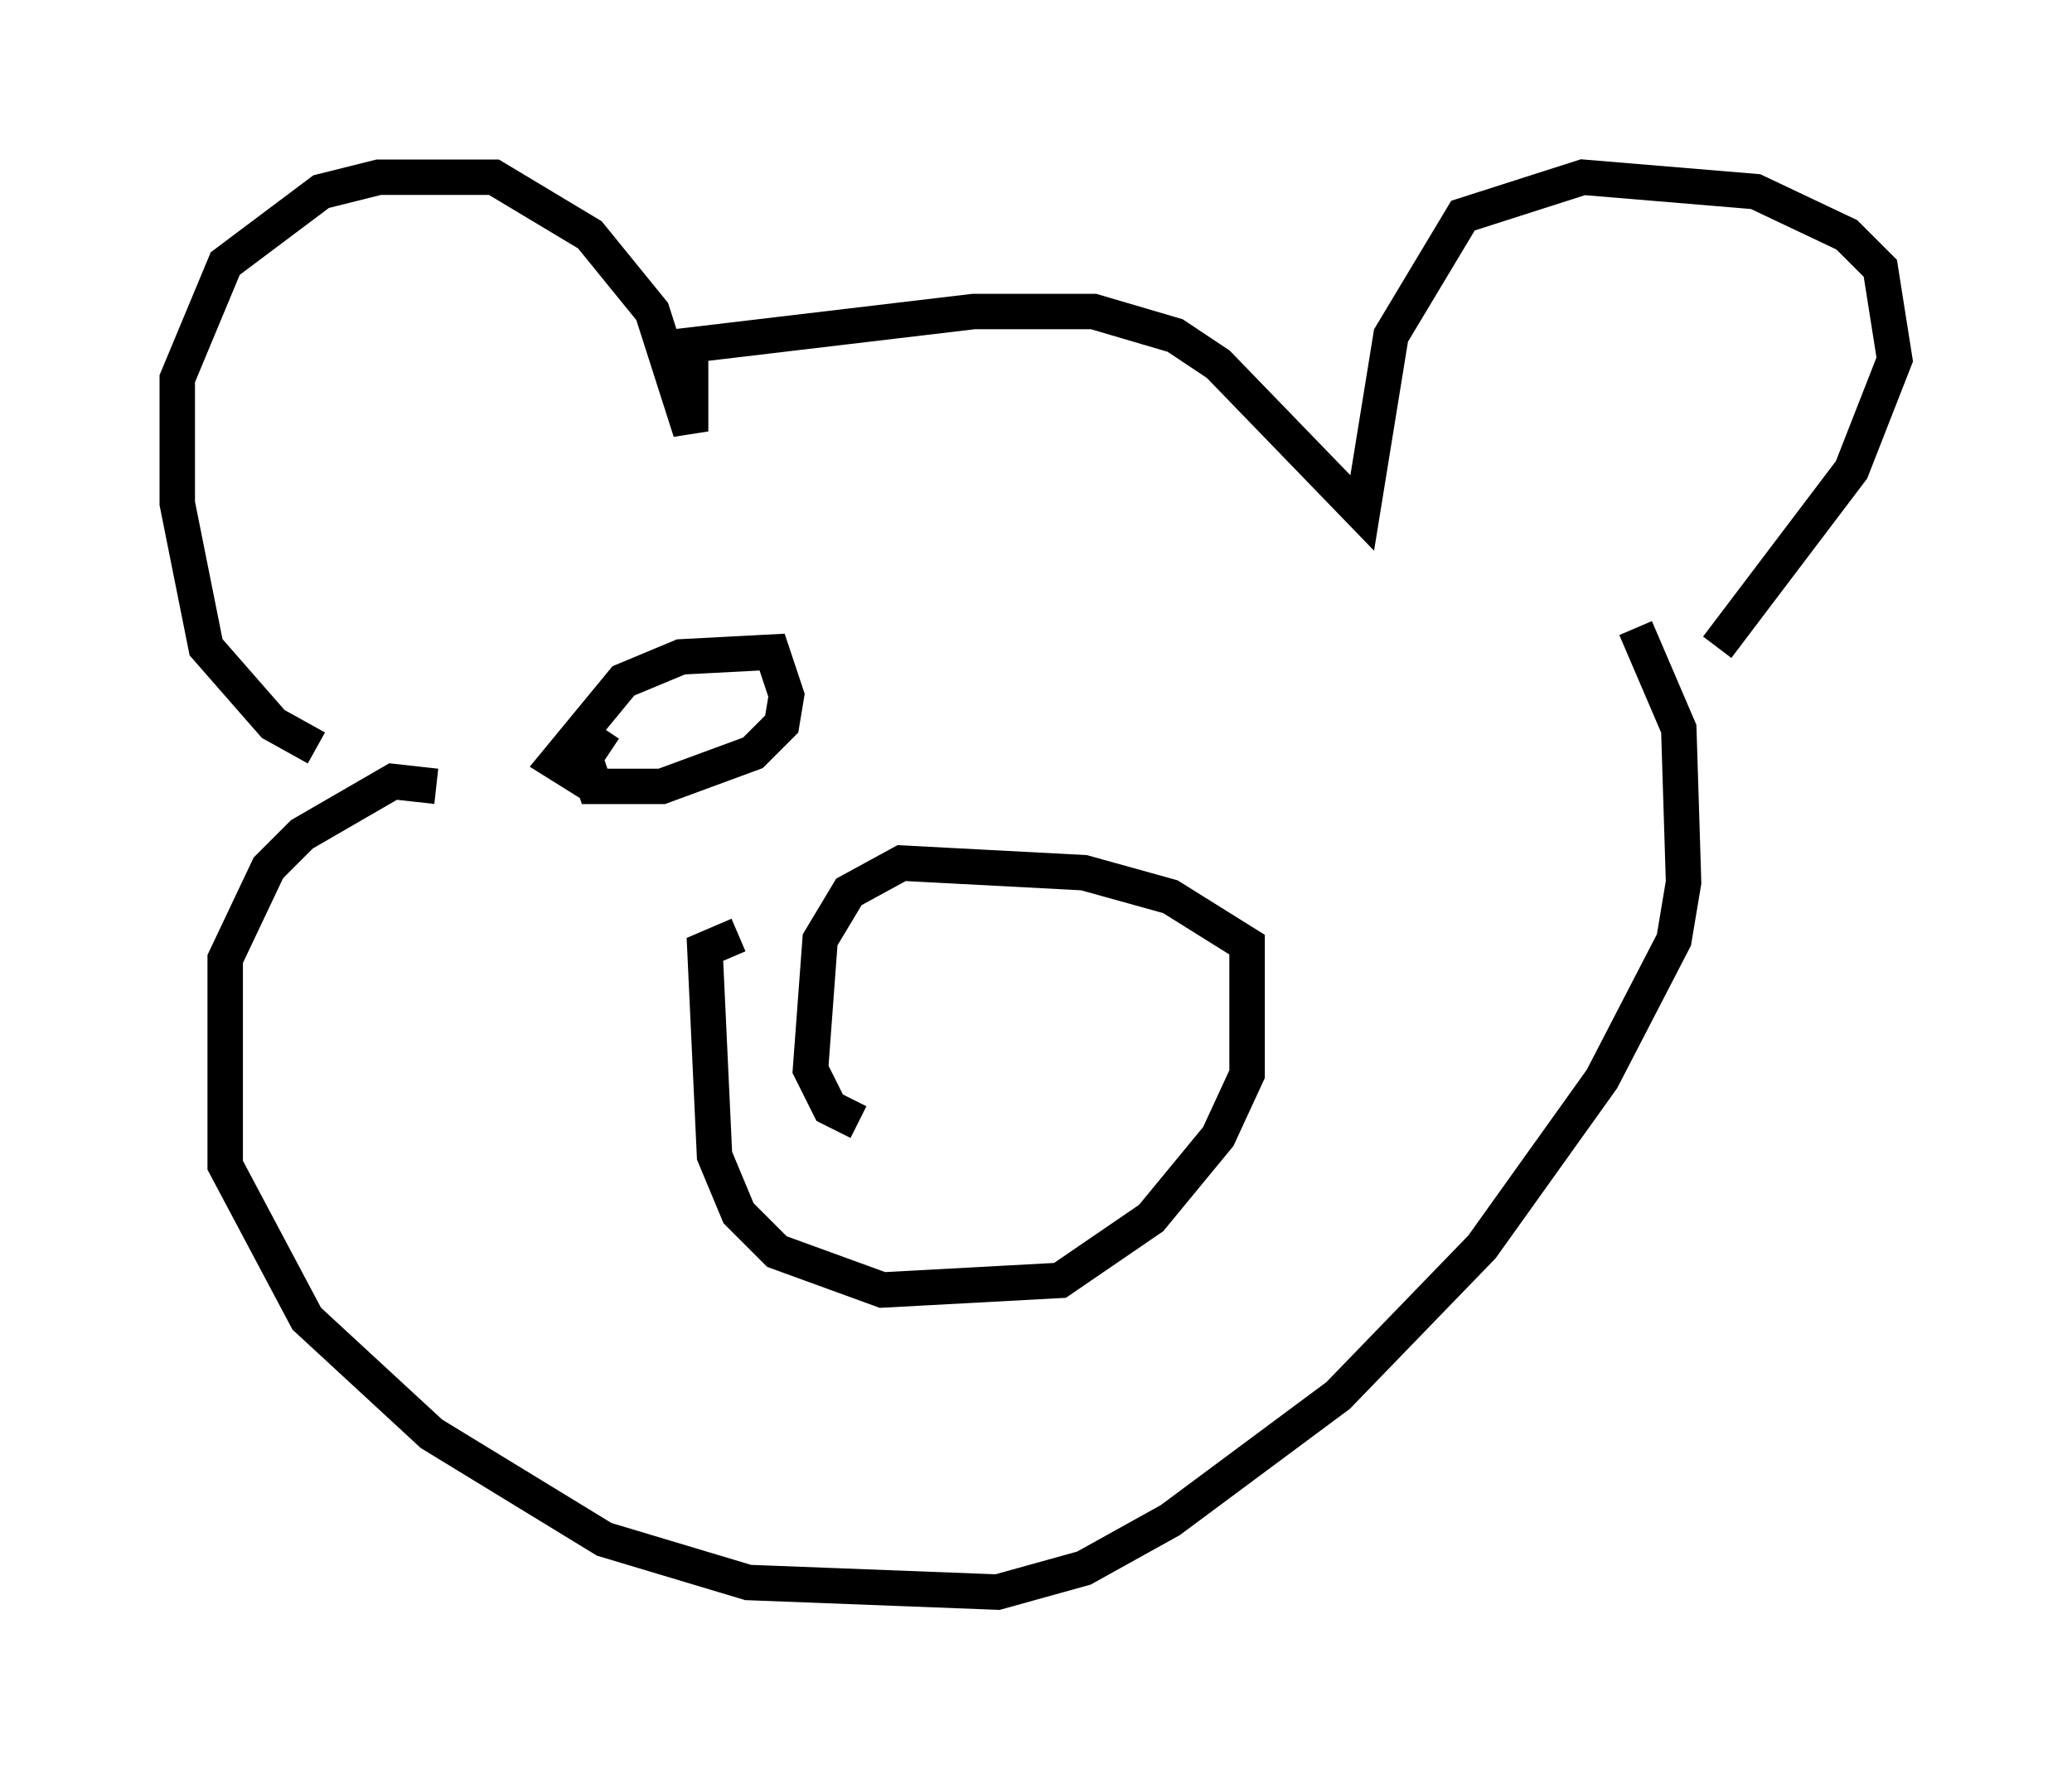 <?xml version="1.0" encoding="utf-8" ?>
<svg baseProfile="full" height="49.918" version="1.1" width="58.443" xmlns="http://www.w3.org/2000/svg" xmlns:ev="http://www.w3.org/2001/xml-events" xmlns:xlink="http://www.w3.org/1999/xlink"><defs /><rect fill="white" height="49.918" width="58.443" x="0" y="0" /><path d="M12.442, 21.238 m-3.518, -0.135 l-1.218, -0.677 -1.894, -2.165 l-0.812, -4.059 0.0, -3.518 l1.353, -3.248 2.706, -2.03 l1.624, -0.406 3.248, 0.0 l2.706, 1.624 1.759, 2.165 l1.083, 3.383 0.0, -2.436 l7.984, -0.947 3.383, 0.0 l2.3, 0.677 1.218, 0.812 l4.059, 4.195 0.812, -5.007 l2.03, -3.383 3.383, -1.083 l4.871, 0.406 2.571, 1.218 l0.947, 0.947 0.406, 2.571 l-1.218, 3.112 -3.789, 5.007 m-36.13, 3.924 l-1.218, -0.135 -2.571, 1.488 l-0.947, 0.947 -1.218, 2.571 l0.0, 5.819 2.3, 4.33 l3.518, 3.248 4.871, 2.977 l4.059, 1.218 7.036, 0.271 l2.436, -0.677 2.436, -1.353 l4.736, -3.518 4.059, -4.195 l3.383, -4.736 2.03, -3.924 l0.271, -1.624 -0.135, -4.33 l-1.218, -2.842 m-25.304, 8.66 l-0.947, 0.406 0.271, 5.819 l0.677, 1.624 1.083, 1.083 l2.977, 1.083 5.007, -0.271 l2.571, -1.759 1.894, -2.3 l0.812, -1.759 0.0, -3.654 l-2.165, -1.353 -2.436, -0.677 l-5.142, -0.271 -1.488, 0.812 l-0.812, 1.353 -0.271, 3.654 l0.541, 1.083 0.812, 0.406 m-7.442, -9.472 l-1.083, -0.677 1.894, -2.3 l1.624, -0.677 2.571, -0.135 l0.406, 1.218 -0.135, 0.812 l-0.812, 0.812 -2.571, 0.947 l-1.894, 0.0 -0.271, -0.812 l0.541, -0.812 " fill="none" stroke="black" stroke-width="1" /></svg>